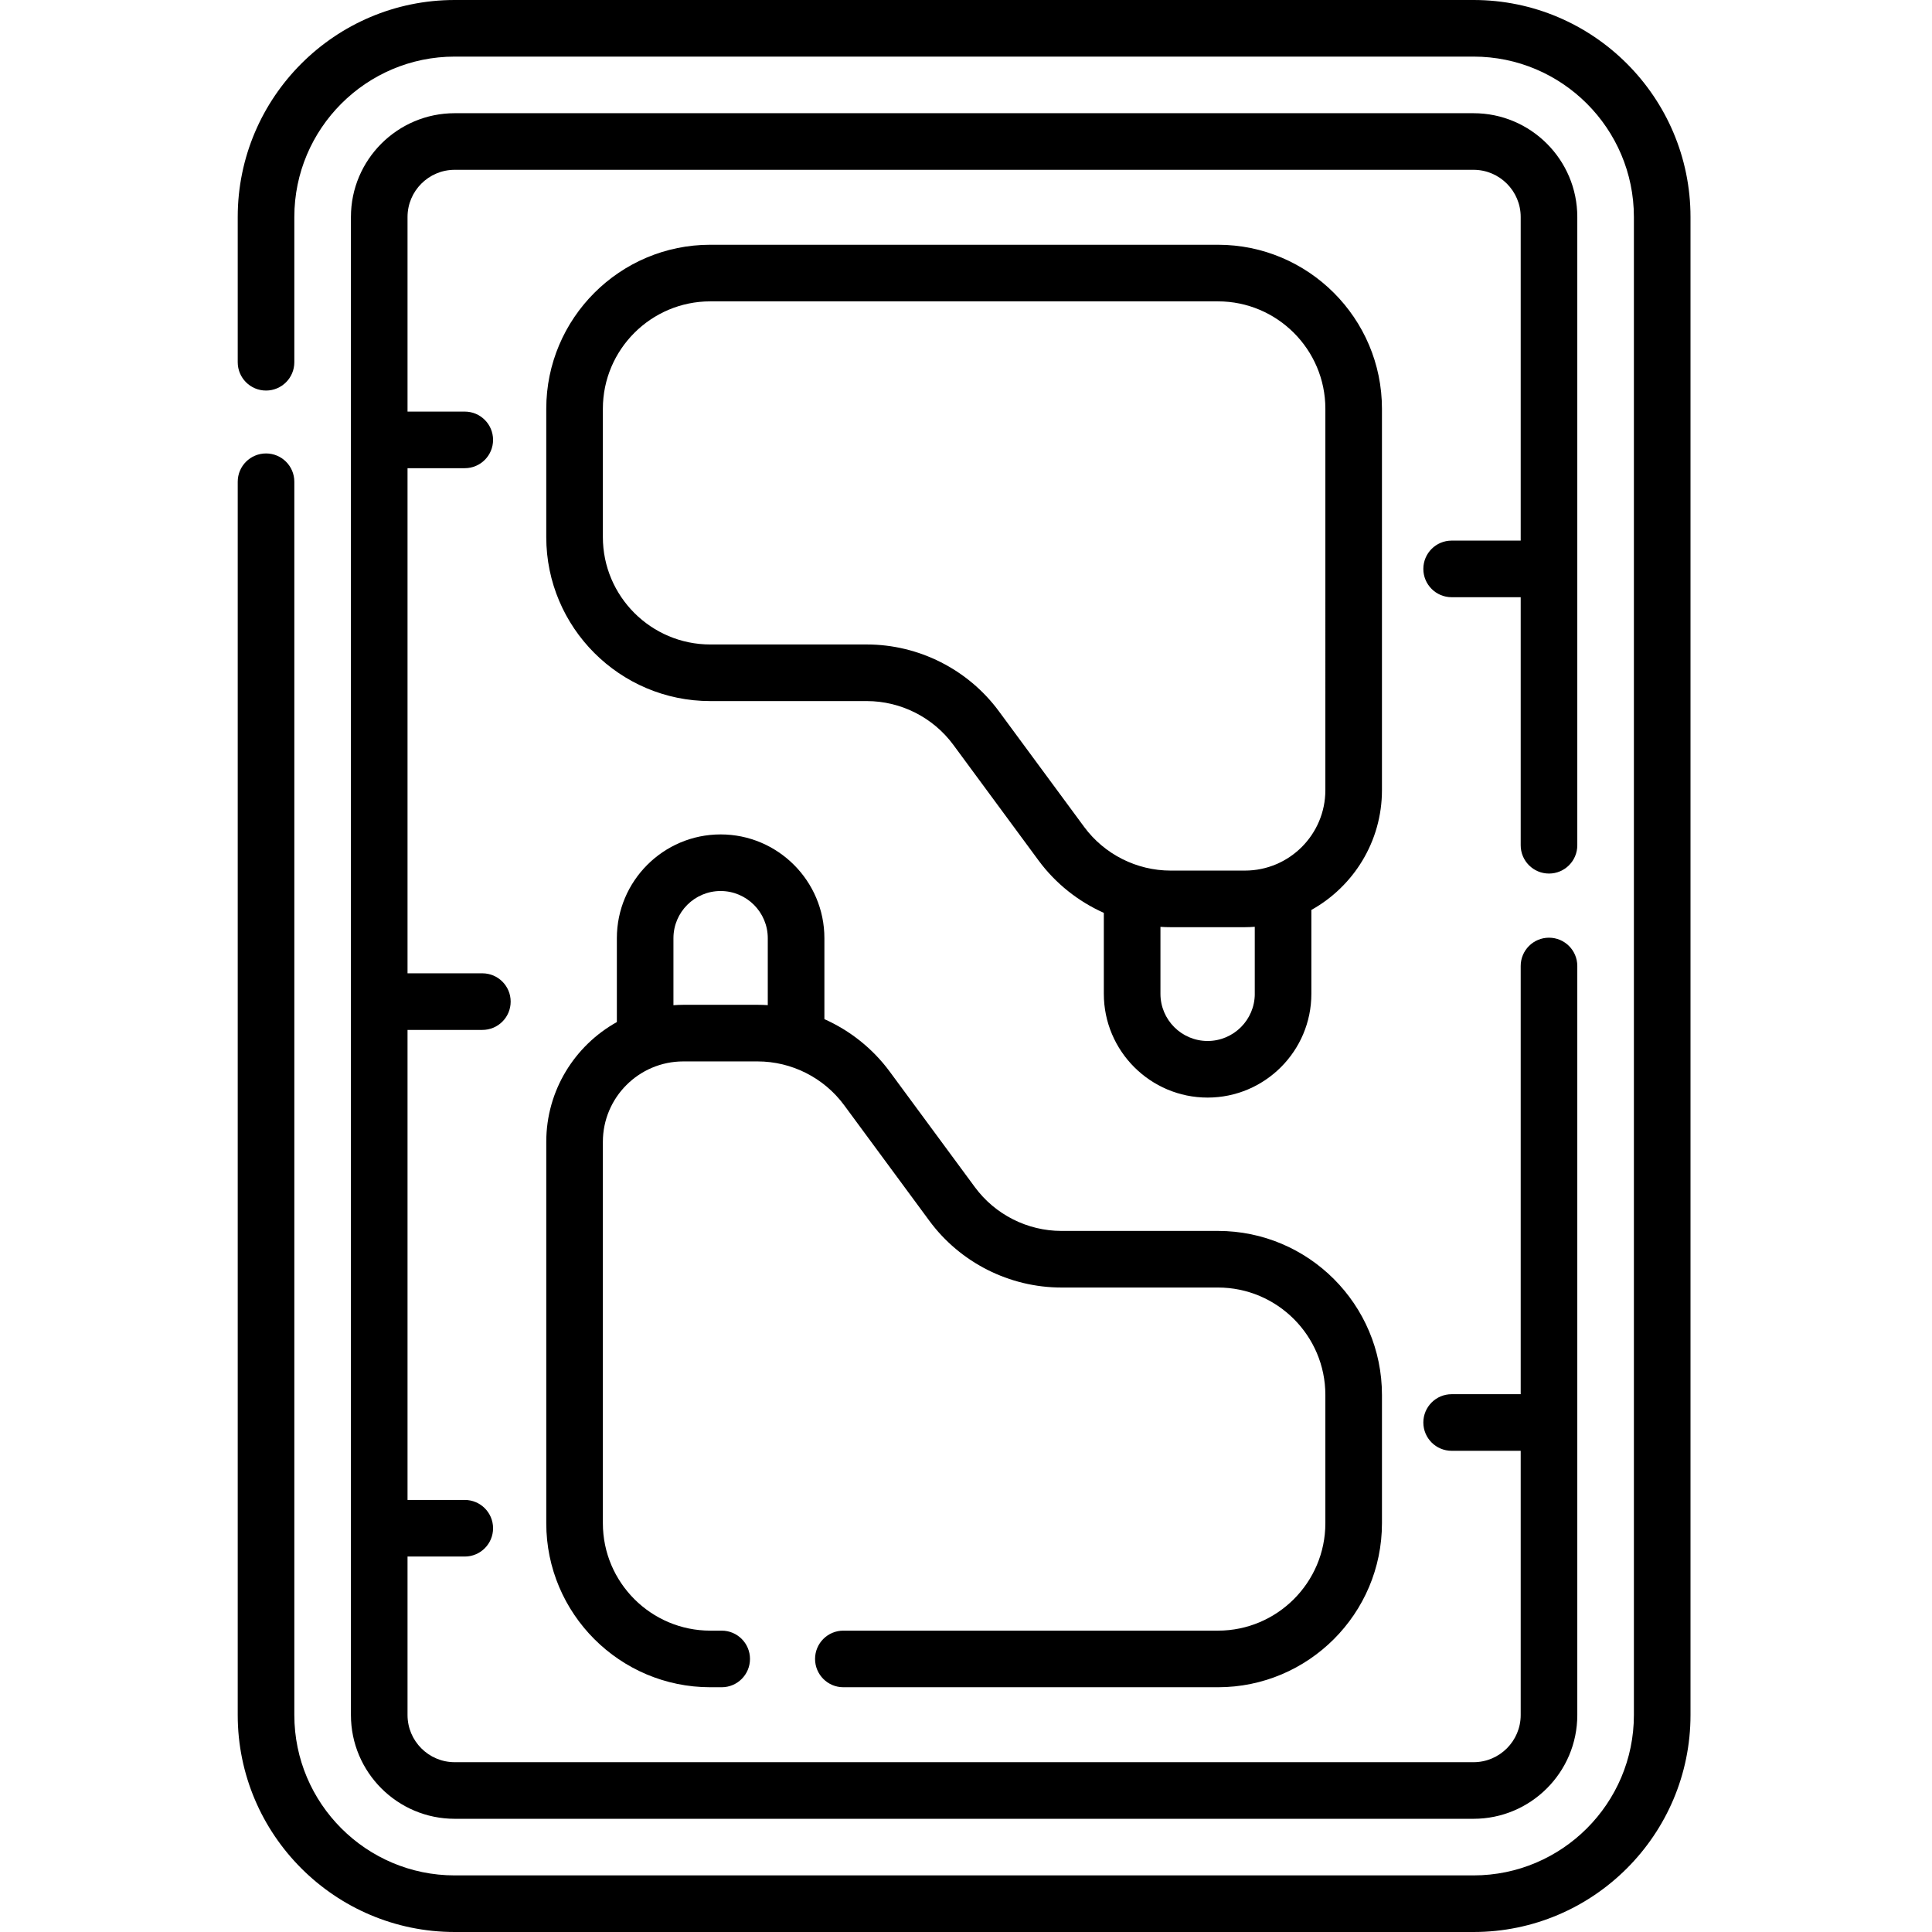 <svg height="512pt" viewBox="-63 0 512 512" width="512pt" xmlns="http://www.w3.org/2000/svg"><path d="m327.5 0h-270c-31.707 0-57.5 25.793-57.5 57.5v38.5c0 4.141 3.355 7.5 7.5 7.5s7.5-3.359 7.5-7.5v-38.5c0-23.434 19.066-42.5 42.5-42.5h270c23.434 0 42.5 19.066 42.5 42.5v397c0 23.434-19.066 42.5-42.5 42.5h-270c-23.434 0-42.5-19.066-42.5-42.5v-326.832c0-4.145-3.355-7.5-7.5-7.5s-7.5 3.355-7.5 7.5v326.832c0 31.707 25.793 57.5 57.5 57.5h270c31.707 0 57.5-25.793 57.5-57.5v-397c0-31.707-25.793-57.5-57.5-57.5zm0 0"/><path d="m327.5 30h-270c-15.164 0-27.5 12.336-27.5 27.5v397c0 15.164 12.336 27.5 27.5 27.5h270c15.164 0 27.5-12.336 27.5-27.5v-198.5c0-4.141-3.355-7.5-7.5-7.5s-7.5 3.359-7.5 7.5v113.477h-18.301c-4.145 0-7.5 3.359-7.5 7.5 0 4.141 3.355 7.5 7.5 7.5h18.301v70.023c0 6.895-5.605 12.5-12.5 12.5h-270c-6.895 0-12.5-5.605-12.5-12.5v-42h15.168c4.141 0 7.5-3.359 7.5-7.5s-3.359-7.5-7.5-7.5h-15.168v-124.562h19.832c4.145 0 7.5-3.355 7.5-7.5 0-4.141-3.355-7.5-7.5-7.5h-19.832v-133.863h15.168c4.141 0 7.5-3.355 7.5-7.5 0-4.141-3.359-7.5-7.5-7.5h-15.168v-51.574c0-6.895 5.605-12.5 12.5-12.5h270c6.895 0 12.5 5.605 12.5 12.5v85.766h-18.301c-4.145 0-7.5 3.355-7.5 7.5 0 4.141 3.355 7.5 7.5 7.5h18.301v65.734c0 4.141 3.355 7.5 7.5 7.5s7.5-3.359 7.5-7.5c.008-4.461 0-138.941 0-166.5 0-15.164-12.336-27.5-27.5-27.5zm0 0"/><path d="m303.234 108.332c0-23.969-19.5-43.469-43.469-43.469h-134.535c-23.965 0-43.465 19.5-43.465 43.469v33.996c0 23.969 19.5 43.465 43.465 43.465h41.484c9.004 0 17.57 4.328 22.914 11.578l22.605 30.668c4.504 6.105 10.508 10.848 17.293 13.879v21.453c0 15.164 12.34 27.5 27.5 27.5 15.164 0 27.5-12.336 27.5-27.5v-22.227c11.148-6.211 18.707-18.109 18.707-31.746zm-33.703 155.039c0 6.891-5.609 12.5-12.5 12.5-6.895 0-12.5-5.609-12.5-12.5v-17.746c.895.059 1.793.09 2.691.09h19.695c.879 0 1.746-.043 2.609-.105v17.762zm18.703-53.973c0 11.754-9.562 21.316-21.316 21.316h-19.691c-9.008 0-17.574-4.328-22.914-11.578l-22.609-30.668c-8.156-11.066-21.238-17.676-34.988-17.676h-41.48c-15.695 0-28.469-12.77-28.469-28.465v-33.996c0-15.699 12.773-28.469 28.469-28.469h134.535c15.695 0 28.465 12.77 28.465 28.469zm0 0"/><path d="m259.77 432.137h-99.27c-4.145 0-7.5 3.355-7.5 7.5 0 4.141 3.355 7.5 7.5 7.5h99.27c23.965 0 43.465-19.5 43.465-43.469v-33.996c0-23.969-19.5-43.465-43.465-43.465h-41.484c-9.004 0-17.57-4.328-22.914-11.578l-22.605-30.668c-4.504-6.105-10.508-10.848-17.293-13.879v-21.453c0-15.164-12.34-27.5-27.5-27.5-15.164 0-27.5 12.336-27.5 27.5v22.227c-11.148 6.211-18.707 18.109-18.707 31.746v101.066c0 23.969 19.5 43.469 43.469 43.469h3.02c4.141 0 7.5-3.359 7.5-7.5 0-4.145-3.359-7.5-7.5-7.5h-3.02c-15.695 0-28.469-12.77-28.469-28.469v-101.066c0-11.754 9.562-21.316 21.316-21.316h19.695c9.004 0 17.57 4.328 22.914 11.578l22.605 30.668c8.156 11.066 21.238 17.676 34.988 17.676h41.48c15.699 0 28.469 12.77 28.469 28.465v33.996c0 15.699-12.77 28.469-28.465 28.469zm-141.688-165.852c-.879 0-1.75.043-2.613.105v-17.762c0-6.891 5.609-12.5 12.5-12.5 6.895 0 12.5 5.609 12.5 12.5v17.746c-.895-.059-1.793-.09-2.691-.09zm0 0"/></svg>